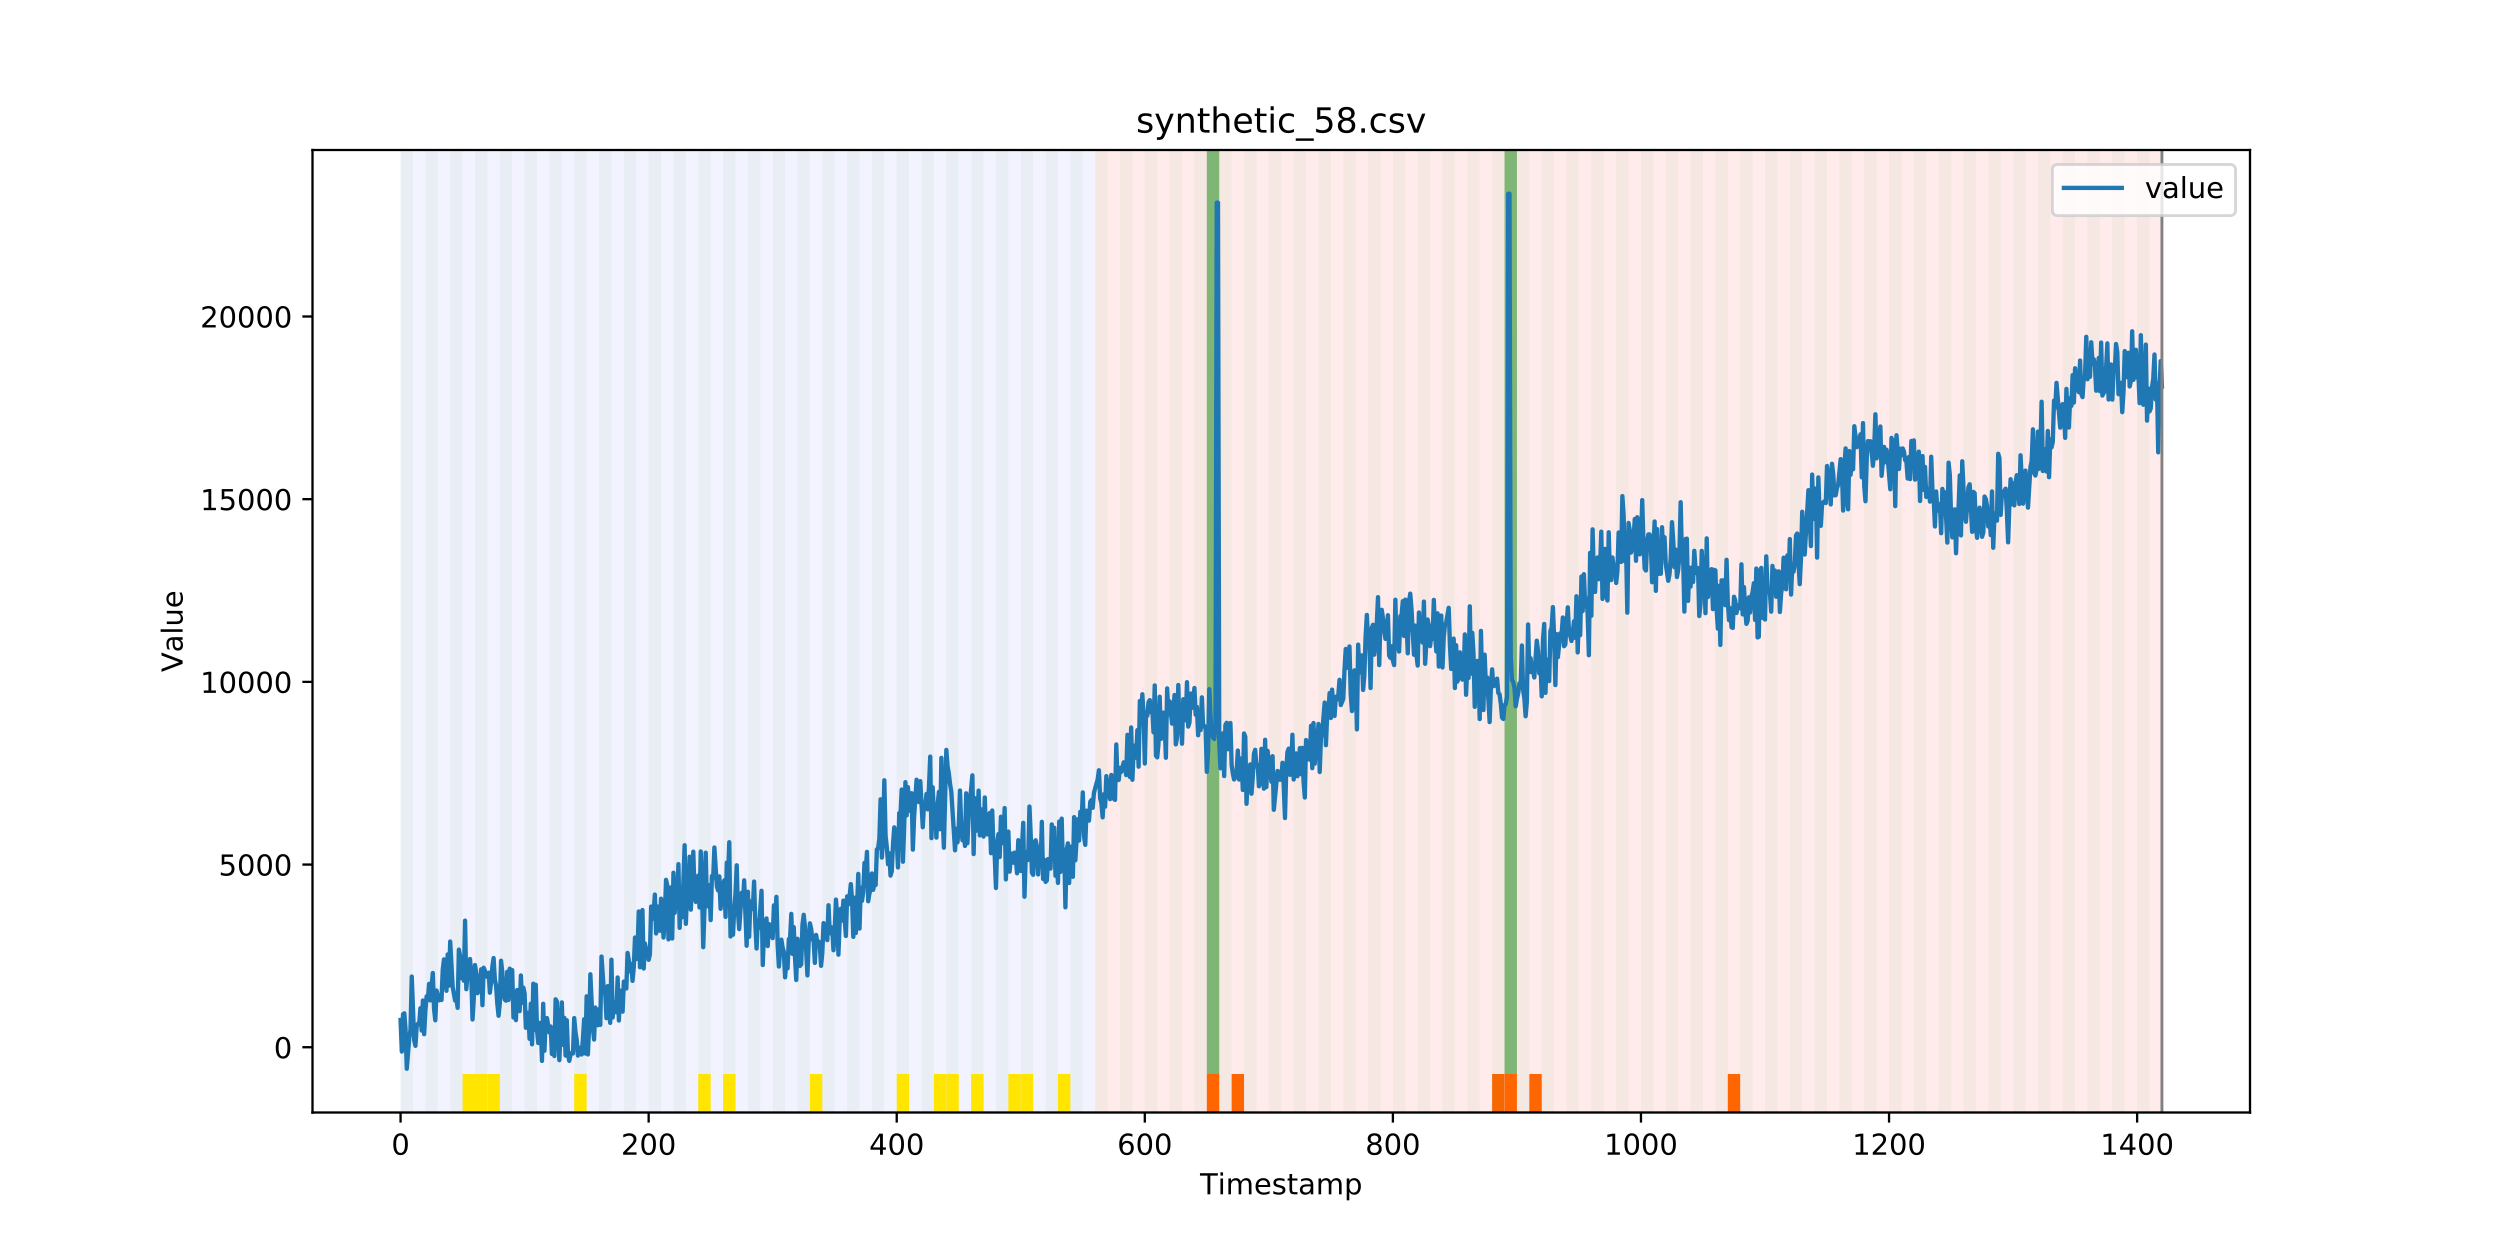 <?xml version="1.0" encoding="utf-8" standalone="no"?>
<!DOCTYPE svg PUBLIC "-//W3C//DTD SVG 1.1//EN"
  "http://www.w3.org/Graphics/SVG/1.1/DTD/svg11.dtd">
<!-- Created with matplotlib (https://matplotlib.org/) -->
<svg height="432pt" version="1.1" viewBox="0 0 864 432" width="864pt" xmlns="http://www.w3.org/2000/svg" xmlns:xlink="http://www.w3.org/1999/xlink">
 <defs>
  <style type="text/css">
*{stroke-linecap:butt;stroke-linejoin:round;}
  </style>
 </defs>
 <g id="figure_1">
  <g id="patch_1">
   <path d="M 0 432 
L 864 432 
L 864 0 
L 0 0 
z
" style="fill:#ffffff;"/>
  </g>
  <g id="axes_1">
   <g id="patch_2">
    <path d="M 108 384.48 
L 777.6 384.48 
L 777.6 51.84 
L 108 51.84 
z
" style="fill:#ffffff;"/>
   </g>
   <g id="patch_3">
    <path clip-path="url(#pa0fd93572b)" d="M 138.436 384.48 
L 138.436 51.84 
L 378.498 51.84 
L 378.498 384.48 
z
" style="fill:#0000ff;opacity:0.05;"/>
   </g>
   <g id="patch_4">
    <path clip-path="url(#pa0fd93572b)" d="M 378.498 384.48 
L 378.498 51.84 
L 747.164 51.84 
L 747.164 384.48 
z
" style="fill:#ff0000;opacity:0.08;"/>
   </g>
   <g id="patch_5">
    <path clip-path="url(#pa0fd93572b)" d="M 138.436 384.48 
L 138.436 51.84 
L 142.723 51.84 
L 142.723 384.48 
z
" style="fill:#008000;opacity:0.04;"/>
   </g>
   <g id="patch_6">
    <path clip-path="url(#pa0fd93572b)" d="M 147.01 384.48 
L 147.01 51.84 
L 151.297 51.84 
L 151.297 384.48 
z
" style="fill:#008000;opacity:0.04;"/>
   </g>
   <g id="patch_7">
    <path clip-path="url(#pa0fd93572b)" d="M 155.584 384.48 
L 155.584 51.84 
L 159.87 51.84 
L 159.87 384.48 
z
" style="fill:#008000;opacity:0.04;"/>
   </g>
   <g id="patch_8">
    <path clip-path="url(#pa0fd93572b)" d="M 159.87 384.48 
L 159.87 371.174 
L 164.157 371.174 
L 164.157 384.48 
z
" style="fill:#ffe500;"/>
   </g>
   <g id="patch_9">
    <path clip-path="url(#pa0fd93572b)" d="M 164.157 384.48 
L 164.157 51.84 
L 168.444 51.84 
L 168.444 384.48 
z
" style="fill:#008000;opacity:0.04;"/>
   </g>
   <g id="patch_10">
    <path clip-path="url(#pa0fd93572b)" d="M 164.157 384.48 
L 164.157 371.174 
L 168.444 371.174 
L 168.444 384.48 
z
" style="fill:#ffe500;"/>
   </g>
   <g id="patch_11">
    <path clip-path="url(#pa0fd93572b)" d="M 168.444 384.48 
L 168.444 371.174 
L 172.731 371.174 
L 172.731 384.48 
z
" style="fill:#ffe500;"/>
   </g>
   <g id="patch_12">
    <path clip-path="url(#pa0fd93572b)" d="M 172.731 384.48 
L 172.731 51.84 
L 177.018 51.84 
L 177.018 384.48 
z
" style="fill:#008000;opacity:0.04;"/>
   </g>
   <g id="patch_13">
    <path clip-path="url(#pa0fd93572b)" d="M 417.079 384.48 
L 417.079 371.174 
L 421.366 371.174 
L 421.366 384.48 
z
" style="fill:#ff6600;"/>
   </g>
   <g id="patch_14">
    <path clip-path="url(#pa0fd93572b)" d="M 181.304 384.48 
L 181.304 51.84 
L 185.591 51.84 
L 185.591 384.48 
z
" style="fill:#008000;opacity:0.04;"/>
   </g>
   <g id="patch_15">
    <path clip-path="url(#pa0fd93572b)" d="M 425.653 384.48 
L 425.653 371.174 
L 429.94 371.174 
L 429.94 384.48 
z
" style="fill:#ff6600;"/>
   </g>
   <g id="patch_16">
    <path clip-path="url(#pa0fd93572b)" d="M 189.878 384.48 
L 189.878 51.84 
L 194.165 51.84 
L 194.165 384.48 
z
" style="fill:#008000;opacity:0.04;"/>
   </g>
   <g id="patch_17">
    <path clip-path="url(#pa0fd93572b)" d="M 198.452 384.48 
L 198.452 51.84 
L 202.739 51.84 
L 202.739 384.48 
z
" style="fill:#008000;opacity:0.04;"/>
   </g>
   <g id="patch_18">
    <path clip-path="url(#pa0fd93572b)" d="M 198.452 384.48 
L 198.452 371.174 
L 202.739 371.174 
L 202.739 384.48 
z
" style="fill:#ffe500;"/>
   </g>
   <g id="patch_19">
    <path clip-path="url(#pa0fd93572b)" d="M 207.025 384.48 
L 207.025 51.84 
L 211.312 51.84 
L 211.312 384.48 
z
" style="fill:#008000;opacity:0.04;"/>
   </g>
   <g id="patch_20">
    <path clip-path="url(#pa0fd93572b)" d="M 215.599 384.48 
L 215.599 51.84 
L 219.886 51.84 
L 219.886 384.48 
z
" style="fill:#008000;opacity:0.04;"/>
   </g>
   <g id="patch_21">
    <path clip-path="url(#pa0fd93572b)" d="M 224.173 384.48 
L 224.173 51.84 
L 228.459 51.84 
L 228.459 384.48 
z
" style="fill:#008000;opacity:0.04;"/>
   </g>
   <g id="patch_22">
    <path clip-path="url(#pa0fd93572b)" d="M 232.746 384.48 
L 232.746 51.84 
L 237.033 51.84 
L 237.033 384.48 
z
" style="fill:#008000;opacity:0.04;"/>
   </g>
   <g id="patch_23">
    <path clip-path="url(#pa0fd93572b)" d="M 241.32 384.48 
L 241.32 51.84 
L 245.607 51.84 
L 245.607 384.48 
z
" style="fill:#008000;opacity:0.04;"/>
   </g>
   <g id="patch_24">
    <path clip-path="url(#pa0fd93572b)" d="M 241.32 384.48 
L 241.32 371.174 
L 245.607 371.174 
L 245.607 384.48 
z
" style="fill:#ffe500;"/>
   </g>
   <g id="patch_25">
    <path clip-path="url(#pa0fd93572b)" d="M 249.893 384.48 
L 249.893 51.84 
L 254.18 51.84 
L 254.18 384.48 
z
" style="fill:#008000;opacity:0.04;"/>
   </g>
   <g id="patch_26">
    <path clip-path="url(#pa0fd93572b)" d="M 249.893 384.48 
L 249.893 371.174 
L 254.18 371.174 
L 254.18 384.48 
z
" style="fill:#ffe500;"/>
   </g>
   <g id="patch_27">
    <path clip-path="url(#pa0fd93572b)" d="M 258.467 384.48 
L 258.467 51.84 
L 262.754 51.84 
L 262.754 384.48 
z
" style="fill:#008000;opacity:0.04;"/>
   </g>
   <g id="patch_28">
    <path clip-path="url(#pa0fd93572b)" d="M 267.041 384.48 
L 267.041 51.84 
L 271.328 51.84 
L 271.328 384.48 
z
" style="fill:#008000;opacity:0.04;"/>
   </g>
   <g id="patch_29">
    <path clip-path="url(#pa0fd93572b)" d="M 275.614 384.48 
L 275.614 51.84 
L 279.901 51.84 
L 279.901 384.48 
z
" style="fill:#008000;opacity:0.04;"/>
   </g>
   <g id="patch_30">
    <path clip-path="url(#pa0fd93572b)" d="M 515.676 384.48 
L 515.676 371.174 
L 519.963 371.174 
L 519.963 384.48 
z
" style="fill:#ff6600;"/>
   </g>
   <g id="patch_31">
    <path clip-path="url(#pa0fd93572b)" d="M 279.901 384.48 
L 279.901 371.174 
L 284.188 371.174 
L 284.188 384.48 
z
" style="fill:#ffe500;"/>
   </g>
   <g id="patch_32">
    <path clip-path="url(#pa0fd93572b)" d="M 519.963 384.48 
L 519.963 371.174 
L 524.249 371.174 
L 524.249 384.48 
z
" style="fill:#ff6600;"/>
   </g>
   <g id="patch_33">
    <path clip-path="url(#pa0fd93572b)" d="M 284.188 384.48 
L 284.188 51.84 
L 288.475 51.84 
L 288.475 384.48 
z
" style="fill:#008000;opacity:0.04;"/>
   </g>
   <g id="patch_34">
    <path clip-path="url(#pa0fd93572b)" d="M 528.536 384.48 
L 528.536 371.174 
L 532.823 371.174 
L 532.823 384.48 
z
" style="fill:#ff6600;"/>
   </g>
   <g id="patch_35">
    <path clip-path="url(#pa0fd93572b)" d="M 292.762 384.48 
L 292.762 51.84 
L 297.048 51.84 
L 297.048 384.48 
z
" style="fill:#008000;opacity:0.04;"/>
   </g>
   <g id="patch_36">
    <path clip-path="url(#pa0fd93572b)" d="M 301.335 384.48 
L 301.335 51.84 
L 305.622 51.84 
L 305.622 384.48 
z
" style="fill:#008000;opacity:0.04;"/>
   </g>
   <g id="patch_37">
    <path clip-path="url(#pa0fd93572b)" d="M 309.909 384.48 
L 309.909 51.84 
L 314.196 51.84 
L 314.196 384.48 
z
" style="fill:#008000;opacity:0.04;"/>
   </g>
   <g id="patch_38">
    <path clip-path="url(#pa0fd93572b)" d="M 309.909 384.48 
L 309.909 371.174 
L 314.196 371.174 
L 314.196 384.48 
z
" style="fill:#ffe500;"/>
   </g>
   <g id="patch_39">
    <path clip-path="url(#pa0fd93572b)" d="M 318.482 384.48 
L 318.482 51.84 
L 322.769 51.84 
L 322.769 384.48 
z
" style="fill:#008000;opacity:0.04;"/>
   </g>
   <g id="patch_40">
    <path clip-path="url(#pa0fd93572b)" d="M 322.769 384.48 
L 322.769 371.174 
L 327.056 371.174 
L 327.056 384.48 
z
" style="fill:#ffe500;"/>
   </g>
   <g id="patch_41">
    <path clip-path="url(#pa0fd93572b)" d="M 327.056 384.48 
L 327.056 51.84 
L 331.343 51.84 
L 331.343 384.48 
z
" style="fill:#008000;opacity:0.04;"/>
   </g>
   <g id="patch_42">
    <path clip-path="url(#pa0fd93572b)" d="M 327.056 384.48 
L 327.056 371.174 
L 331.343 371.174 
L 331.343 384.48 
z
" style="fill:#ffe500;"/>
   </g>
   <g id="patch_43">
    <path clip-path="url(#pa0fd93572b)" d="M 335.63 384.48 
L 335.63 51.84 
L 339.917 51.84 
L 339.917 384.48 
z
" style="fill:#008000;opacity:0.04;"/>
   </g>
   <g id="patch_44">
    <path clip-path="url(#pa0fd93572b)" d="M 335.63 384.48 
L 335.63 371.174 
L 339.917 371.174 
L 339.917 384.48 
z
" style="fill:#ffe500;"/>
   </g>
   <g id="patch_45">
    <path clip-path="url(#pa0fd93572b)" d="M 344.203 384.48 
L 344.203 51.84 
L 348.49 51.84 
L 348.49 384.48 
z
" style="fill:#008000;opacity:0.04;"/>
   </g>
   <g id="patch_46">
    <path clip-path="url(#pa0fd93572b)" d="M 348.49 384.48 
L 348.49 371.174 
L 352.777 371.174 
L 352.777 384.48 
z
" style="fill:#ffe500;"/>
   </g>
   <g id="patch_47">
    <path clip-path="url(#pa0fd93572b)" d="M 352.777 384.48 
L 352.777 51.84 
L 357.064 51.84 
L 357.064 384.48 
z
" style="fill:#008000;opacity:0.04;"/>
   </g>
   <g id="patch_48">
    <path clip-path="url(#pa0fd93572b)" d="M 352.777 384.48 
L 352.777 371.174 
L 357.064 371.174 
L 357.064 384.48 
z
" style="fill:#ffe500;"/>
   </g>
   <g id="patch_49">
    <path clip-path="url(#pa0fd93572b)" d="M 597.125 384.48 
L 597.125 371.174 
L 601.412 371.174 
L 601.412 384.48 
z
" style="fill:#ff6600;"/>
   </g>
   <g id="patch_50">
    <path clip-path="url(#pa0fd93572b)" d="M 361.351 384.48 
L 361.351 51.84 
L 365.637 51.84 
L 365.637 384.48 
z
" style="fill:#008000;opacity:0.04;"/>
   </g>
   <g id="patch_51">
    <path clip-path="url(#pa0fd93572b)" d="M 365.637 384.48 
L 365.637 371.174 
L 369.924 371.174 
L 369.924 384.48 
z
" style="fill:#ffe500;"/>
   </g>
   <g id="patch_52">
    <path clip-path="url(#pa0fd93572b)" d="M 369.924 384.48 
L 369.924 51.84 
L 374.211 51.84 
L 374.211 384.48 
z
" style="fill:#008000;opacity:0.04;"/>
   </g>
   <g id="patch_53">
    <path clip-path="url(#pa0fd93572b)" d="M 378.498 384.48 
L 378.498 51.84 
L 382.785 51.84 
L 382.785 384.48 
z
" style="fill:#008000;opacity:0.04;"/>
   </g>
   <g id="patch_54">
    <path clip-path="url(#pa0fd93572b)" d="M 387.071 384.48 
L 387.071 51.84 
L 391.358 51.84 
L 391.358 384.48 
z
" style="fill:#008000;opacity:0.04;"/>
   </g>
   <g id="patch_55">
    <path clip-path="url(#pa0fd93572b)" d="M 395.645 384.48 
L 395.645 51.84 
L 399.932 51.84 
L 399.932 384.48 
z
" style="fill:#008000;opacity:0.04;"/>
   </g>
   <g id="patch_56">
    <path clip-path="url(#pa0fd93572b)" d="M 404.219 384.48 
L 404.219 51.84 
L 408.506 51.84 
L 408.506 384.48 
z
" style="fill:#008000;opacity:0.04;"/>
   </g>
   <g id="patch_57">
    <path clip-path="url(#pa0fd93572b)" d="M 412.792 384.48 
L 412.792 51.84 
L 417.079 51.84 
L 417.079 384.48 
z
" style="fill:#008000;opacity:0.04;"/>
   </g>
   <g id="patch_58">
    <path clip-path="url(#pa0fd93572b)" d="M 417.079 371.174 
L 417.079 51.84 
L 421.366 51.84 
L 421.366 371.174 
z
" style="fill:#008000;opacity:0.5;"/>
   </g>
   <g id="patch_59">
    <path clip-path="url(#pa0fd93572b)" d="M 421.366 384.48 
L 421.366 51.84 
L 425.653 51.84 
L 425.653 384.48 
z
" style="fill:#008000;opacity:0.04;"/>
   </g>
   <g id="patch_60">
    <path clip-path="url(#pa0fd93572b)" d="M 429.94 384.48 
L 429.94 51.84 
L 434.226 51.84 
L 434.226 384.48 
z
" style="fill:#008000;opacity:0.04;"/>
   </g>
   <g id="patch_61">
    <path clip-path="url(#pa0fd93572b)" d="M 438.513 384.48 
L 438.513 51.84 
L 442.8 51.84 
L 442.8 384.48 
z
" style="fill:#008000;opacity:0.04;"/>
   </g>
   <g id="patch_62">
    <path clip-path="url(#pa0fd93572b)" d="M 447.087 384.48 
L 447.087 51.84 
L 451.374 51.84 
L 451.374 384.48 
z
" style="fill:#008000;opacity:0.04;"/>
   </g>
   <g id="patch_63">
    <path clip-path="url(#pa0fd93572b)" d="M 455.66 384.48 
L 455.66 51.84 
L 459.947 51.84 
L 459.947 384.48 
z
" style="fill:#008000;opacity:0.04;"/>
   </g>
   <g id="patch_64">
    <path clip-path="url(#pa0fd93572b)" d="M 464.234 384.48 
L 464.234 51.84 
L 468.521 51.84 
L 468.521 384.48 
z
" style="fill:#008000;opacity:0.04;"/>
   </g>
   <g id="patch_65">
    <path clip-path="url(#pa0fd93572b)" d="M 472.808 384.48 
L 472.808 51.84 
L 477.094 51.84 
L 477.094 384.48 
z
" style="fill:#008000;opacity:0.04;"/>
   </g>
   <g id="patch_66">
    <path clip-path="url(#pa0fd93572b)" d="M 481.381 384.48 
L 481.381 51.84 
L 485.668 51.84 
L 485.668 384.48 
z
" style="fill:#008000;opacity:0.04;"/>
   </g>
   <g id="patch_67">
    <path clip-path="url(#pa0fd93572b)" d="M 489.955 384.48 
L 489.955 51.84 
L 494.242 51.84 
L 494.242 384.48 
z
" style="fill:#008000;opacity:0.04;"/>
   </g>
   <g id="patch_68">
    <path clip-path="url(#pa0fd93572b)" d="M 498.529 384.48 
L 498.529 51.84 
L 502.815 51.84 
L 502.815 384.48 
z
" style="fill:#008000;opacity:0.04;"/>
   </g>
   <g id="patch_69">
    <path clip-path="url(#pa0fd93572b)" d="M 507.102 384.48 
L 507.102 51.84 
L 511.389 51.84 
L 511.389 384.48 
z
" style="fill:#008000;opacity:0.04;"/>
   </g>
   <g id="patch_70">
    <path clip-path="url(#pa0fd93572b)" d="M 515.676 384.48 
L 515.676 51.84 
L 519.963 51.84 
L 519.963 384.48 
z
" style="fill:#008000;opacity:0.04;"/>
   </g>
   <g id="patch_71">
    <path clip-path="url(#pa0fd93572b)" d="M 519.963 371.174 
L 519.963 51.84 
L 524.249 51.84 
L 524.249 371.174 
z
" style="fill:#008000;opacity:0.5;"/>
   </g>
   <g id="patch_72">
    <path clip-path="url(#pa0fd93572b)" d="M 524.249 384.48 
L 524.249 51.84 
L 528.536 51.84 
L 528.536 384.48 
z
" style="fill:#008000;opacity:0.04;"/>
   </g>
   <g id="patch_73">
    <path clip-path="url(#pa0fd93572b)" d="M 532.823 384.48 
L 532.823 51.84 
L 537.11 51.84 
L 537.11 384.48 
z
" style="fill:#008000;opacity:0.04;"/>
   </g>
   <g id="patch_74">
    <path clip-path="url(#pa0fd93572b)" d="M 541.397 384.48 
L 541.397 51.84 
L 545.683 51.84 
L 545.683 384.48 
z
" style="fill:#008000;opacity:0.04;"/>
   </g>
   <g id="patch_75">
    <path clip-path="url(#pa0fd93572b)" d="M 549.97 384.48 
L 549.97 51.84 
L 554.257 51.84 
L 554.257 384.48 
z
" style="fill:#008000;opacity:0.04;"/>
   </g>
   <g id="patch_76">
    <path clip-path="url(#pa0fd93572b)" d="M 558.544 384.48 
L 558.544 51.84 
L 562.831 51.84 
L 562.831 384.48 
z
" style="fill:#008000;opacity:0.04;"/>
   </g>
   <g id="patch_77">
    <path clip-path="url(#pa0fd93572b)" d="M 567.118 384.48 
L 567.118 51.84 
L 571.404 51.84 
L 571.404 384.48 
z
" style="fill:#008000;opacity:0.04;"/>
   </g>
   <g id="patch_78">
    <path clip-path="url(#pa0fd93572b)" d="M 575.691 384.48 
L 575.691 51.84 
L 579.978 51.84 
L 579.978 384.48 
z
" style="fill:#008000;opacity:0.04;"/>
   </g>
   <g id="patch_79">
    <path clip-path="url(#pa0fd93572b)" d="M 584.265 384.48 
L 584.265 51.84 
L 588.552 51.84 
L 588.552 384.48 
z
" style="fill:#008000;opacity:0.04;"/>
   </g>
   <g id="patch_80">
    <path clip-path="url(#pa0fd93572b)" d="M 592.838 384.48 
L 592.838 51.84 
L 597.125 51.84 
L 597.125 384.48 
z
" style="fill:#008000;opacity:0.04;"/>
   </g>
   <g id="patch_81">
    <path clip-path="url(#pa0fd93572b)" d="M 601.412 384.48 
L 601.412 51.84 
L 605.699 51.84 
L 605.699 384.48 
z
" style="fill:#008000;opacity:0.04;"/>
   </g>
   <g id="patch_82">
    <path clip-path="url(#pa0fd93572b)" d="M 609.986 384.48 
L 609.986 51.84 
L 614.272 51.84 
L 614.272 384.48 
z
" style="fill:#008000;opacity:0.04;"/>
   </g>
   <g id="patch_83">
    <path clip-path="url(#pa0fd93572b)" d="M 618.559 384.48 
L 618.559 51.84 
L 622.846 51.84 
L 622.846 384.48 
z
" style="fill:#008000;opacity:0.04;"/>
   </g>
   <g id="patch_84">
    <path clip-path="url(#pa0fd93572b)" d="M 627.133 384.48 
L 627.133 51.84 
L 631.42 51.84 
L 631.42 384.48 
z
" style="fill:#008000;opacity:0.04;"/>
   </g>
   <g id="patch_85">
    <path clip-path="url(#pa0fd93572b)" d="M 635.707 384.48 
L 635.707 51.84 
L 639.993 51.84 
L 639.993 384.48 
z
" style="fill:#008000;opacity:0.04;"/>
   </g>
   <g id="patch_86">
    <path clip-path="url(#pa0fd93572b)" d="M 644.28 384.48 
L 644.28 51.84 
L 648.567 51.84 
L 648.567 384.48 
z
" style="fill:#008000;opacity:0.04;"/>
   </g>
   <g id="patch_87">
    <path clip-path="url(#pa0fd93572b)" d="M 652.854 384.48 
L 652.854 51.84 
L 657.141 51.84 
L 657.141 384.48 
z
" style="fill:#008000;opacity:0.04;"/>
   </g>
   <g id="patch_88">
    <path clip-path="url(#pa0fd93572b)" d="M 661.427 384.48 
L 661.427 51.84 
L 665.714 51.84 
L 665.714 384.48 
z
" style="fill:#008000;opacity:0.04;"/>
   </g>
   <g id="patch_89">
    <path clip-path="url(#pa0fd93572b)" d="M 670.001 384.48 
L 670.001 51.84 
L 674.288 51.84 
L 674.288 384.48 
z
" style="fill:#008000;opacity:0.04;"/>
   </g>
   <g id="patch_90">
    <path clip-path="url(#pa0fd93572b)" d="M 678.575 384.48 
L 678.575 51.84 
L 682.861 51.84 
L 682.861 384.48 
z
" style="fill:#008000;opacity:0.04;"/>
   </g>
   <g id="patch_91">
    <path clip-path="url(#pa0fd93572b)" d="M 687.148 384.48 
L 687.148 51.84 
L 691.435 51.84 
L 691.435 384.48 
z
" style="fill:#008000;opacity:0.04;"/>
   </g>
   <g id="patch_92">
    <path clip-path="url(#pa0fd93572b)" d="M 695.722 384.48 
L 695.722 51.84 
L 700.009 51.84 
L 700.009 384.48 
z
" style="fill:#008000;opacity:0.04;"/>
   </g>
   <g id="patch_93">
    <path clip-path="url(#pa0fd93572b)" d="M 704.296 384.48 
L 704.296 51.84 
L 708.582 51.84 
L 708.582 384.48 
z
" style="fill:#008000;opacity:0.04;"/>
   </g>
   <g id="patch_94">
    <path clip-path="url(#pa0fd93572b)" d="M 712.869 384.48 
L 712.869 51.84 
L 717.156 51.84 
L 717.156 384.48 
z
" style="fill:#008000;opacity:0.04;"/>
   </g>
   <g id="patch_95">
    <path clip-path="url(#pa0fd93572b)" d="M 721.443 384.48 
L 721.443 51.84 
L 725.73 51.84 
L 725.73 384.48 
z
" style="fill:#008000;opacity:0.04;"/>
   </g>
   <g id="patch_96">
    <path clip-path="url(#pa0fd93572b)" d="M 730.016 384.48 
L 730.016 51.84 
L 734.303 51.84 
L 734.303 384.48 
z
" style="fill:#008000;opacity:0.04;"/>
   </g>
   <g id="patch_97">
    <path clip-path="url(#pa0fd93572b)" d="M 738.59 384.48 
L 738.59 51.84 
L 742.877 51.84 
L 742.877 384.48 
z
" style="fill:#008000;opacity:0.04;"/>
   </g>
   <g id="matplotlib.axis_1">
    <g id="xtick_1">
     <g id="line2d_1">
      <defs>
       <path d="M 0 0 
L 0 3.5 
" id="m376254c187" style="stroke:#000000;stroke-width:0.8;"/>
      </defs>
      <g>
       <use style="stroke:#000000;stroke-width:0.8;" x="138.436" xlink:href="#m376254c187" y="384.48"/>
      </g>
     </g>
     <g id="text_1">
      <!-- 0 -->
      <defs>
       <path d="M 31.781 66.406 
Q 24.172 66.406 20.328 58.906 
Q 16.5 51.422 16.5 36.375 
Q 16.5 21.391 20.328 13.891 
Q 24.172 6.391 31.781 6.391 
Q 39.453 6.391 43.281 13.891 
Q 47.125 21.391 47.125 36.375 
Q 47.125 51.422 43.281 58.906 
Q 39.453 66.406 31.781 66.406 
z
M 31.781 74.219 
Q 44.047 74.219 50.516 64.516 
Q 56.984 54.828 56.984 36.375 
Q 56.984 17.969 50.516 8.266 
Q 44.047 -1.422 31.781 -1.422 
Q 19.531 -1.422 13.062 8.266 
Q 6.594 17.969 6.594 36.375 
Q 6.594 54.828 13.062 64.516 
Q 19.531 74.219 31.781 74.219 
z
" id="DejaVuSans-48"/>
      </defs>
      <g transform="translate(135.255 399.078)scale(0.1 -0.1)">
       <use xlink:href="#DejaVuSans-48"/>
      </g>
     </g>
    </g>
    <g id="xtick_2">
     <g id="line2d_2">
      <g>
       <use style="stroke:#000000;stroke-width:0.8;" x="224.173" xlink:href="#m376254c187" y="384.48"/>
      </g>
     </g>
     <g id="text_2">
      <!-- 200 -->
      <defs>
       <path d="M 19.188 8.297 
L 53.609 8.297 
L 53.609 0 
L 7.328 0 
L 7.328 8.297 
Q 12.938 14.109 22.625 23.891 
Q 32.328 33.688 34.812 36.531 
Q 39.547 41.844 41.422 45.531 
Q 43.312 49.219 43.312 52.781 
Q 43.312 58.594 39.234 62.25 
Q 35.156 65.922 28.609 65.922 
Q 23.969 65.922 18.812 64.312 
Q 13.672 62.703 7.812 59.422 
L 7.812 69.391 
Q 13.766 71.781 18.938 73 
Q 24.125 74.219 28.422 74.219 
Q 39.75 74.219 46.484 68.547 
Q 53.219 62.891 53.219 53.422 
Q 53.219 48.922 51.531 44.891 
Q 49.859 40.875 45.406 35.406 
Q 44.188 33.984 37.641 27.219 
Q 31.109 20.453 19.188 8.297 
z
" id="DejaVuSans-50"/>
      </defs>
      <g transform="translate(214.629 399.078)scale(0.1 -0.1)">
       <use xlink:href="#DejaVuSans-50"/>
       <use x="63.623" xlink:href="#DejaVuSans-48"/>
       <use x="127.246" xlink:href="#DejaVuSans-48"/>
      </g>
     </g>
    </g>
    <g id="xtick_3">
     <g id="line2d_3">
      <g>
       <use style="stroke:#000000;stroke-width:0.8;" x="309.909" xlink:href="#m376254c187" y="384.48"/>
      </g>
     </g>
     <g id="text_3">
      <!-- 400 -->
      <defs>
       <path d="M 37.797 64.312 
L 12.891 25.391 
L 37.797 25.391 
z
M 35.203 72.906 
L 47.609 72.906 
L 47.609 25.391 
L 58.016 25.391 
L 58.016 17.188 
L 47.609 17.188 
L 47.609 0 
L 37.797 0 
L 37.797 17.188 
L 4.891 17.188 
L 4.891 26.703 
z
" id="DejaVuSans-52"/>
      </defs>
      <g transform="translate(300.365 399.078)scale(0.1 -0.1)">
       <use xlink:href="#DejaVuSans-52"/>
       <use x="63.623" xlink:href="#DejaVuSans-48"/>
       <use x="127.246" xlink:href="#DejaVuSans-48"/>
      </g>
     </g>
    </g>
    <g id="xtick_4">
     <g id="line2d_4">
      <g>
       <use style="stroke:#000000;stroke-width:0.8;" x="395.645" xlink:href="#m376254c187" y="384.48"/>
      </g>
     </g>
     <g id="text_4">
      <!-- 600 -->
      <defs>
       <path d="M 33.016 40.375 
Q 26.375 40.375 22.484 35.828 
Q 18.609 31.297 18.609 23.391 
Q 18.609 15.531 22.484 10.953 
Q 26.375 6.391 33.016 6.391 
Q 39.656 6.391 43.531 10.953 
Q 47.406 15.531 47.406 23.391 
Q 47.406 31.297 43.531 35.828 
Q 39.656 40.375 33.016 40.375 
z
M 52.594 71.297 
L 52.594 62.312 
Q 48.875 64.062 45.094 64.984 
Q 41.312 65.922 37.594 65.922 
Q 27.828 65.922 22.672 59.328 
Q 17.531 52.734 16.797 39.406 
Q 19.672 43.656 24.016 45.922 
Q 28.375 48.188 33.594 48.188 
Q 44.578 48.188 50.953 41.516 
Q 57.328 34.859 57.328 23.391 
Q 57.328 12.156 50.688 5.359 
Q 44.047 -1.422 33.016 -1.422 
Q 20.359 -1.422 13.672 8.266 
Q 6.984 17.969 6.984 36.375 
Q 6.984 53.656 15.188 63.938 
Q 23.391 74.219 37.203 74.219 
Q 40.922 74.219 44.703 73.484 
Q 48.484 72.75 52.594 71.297 
z
" id="DejaVuSans-54"/>
      </defs>
      <g transform="translate(386.101 399.078)scale(0.1 -0.1)">
       <use xlink:href="#DejaVuSans-54"/>
       <use x="63.623" xlink:href="#DejaVuSans-48"/>
       <use x="127.246" xlink:href="#DejaVuSans-48"/>
      </g>
     </g>
    </g>
    <g id="xtick_5">
     <g id="line2d_5">
      <g>
       <use style="stroke:#000000;stroke-width:0.8;" x="481.381" xlink:href="#m376254c187" y="384.48"/>
      </g>
     </g>
     <g id="text_5">
      <!-- 800 -->
      <defs>
       <path d="M 31.781 34.625 
Q 24.75 34.625 20.719 30.859 
Q 16.703 27.094 16.703 20.516 
Q 16.703 13.922 20.719 10.156 
Q 24.75 6.391 31.781 6.391 
Q 38.812 6.391 42.859 10.172 
Q 46.922 13.969 46.922 20.516 
Q 46.922 27.094 42.891 30.859 
Q 38.875 34.625 31.781 34.625 
z
M 21.922 38.812 
Q 15.578 40.375 12.031 44.719 
Q 8.5 49.078 8.5 55.328 
Q 8.5 64.062 14.719 69.141 
Q 20.953 74.219 31.781 74.219 
Q 42.672 74.219 48.875 69.141 
Q 55.078 64.062 55.078 55.328 
Q 55.078 49.078 51.531 44.719 
Q 48 40.375 41.703 38.812 
Q 48.828 37.156 52.797 32.312 
Q 56.781 27.484 56.781 20.516 
Q 56.781 9.906 50.312 4.234 
Q 43.844 -1.422 31.781 -1.422 
Q 19.734 -1.422 13.25 4.234 
Q 6.781 9.906 6.781 20.516 
Q 6.781 27.484 10.781 32.312 
Q 14.797 37.156 21.922 38.812 
z
M 18.312 54.391 
Q 18.312 48.734 21.844 45.562 
Q 25.391 42.391 31.781 42.391 
Q 38.141 42.391 41.719 45.562 
Q 45.312 48.734 45.312 54.391 
Q 45.312 60.062 41.719 63.234 
Q 38.141 66.406 31.781 66.406 
Q 25.391 66.406 21.844 63.234 
Q 18.312 60.062 18.312 54.391 
z
" id="DejaVuSans-56"/>
      </defs>
      <g transform="translate(471.838 399.078)scale(0.1 -0.1)">
       <use xlink:href="#DejaVuSans-56"/>
       <use x="63.623" xlink:href="#DejaVuSans-48"/>
       <use x="127.246" xlink:href="#DejaVuSans-48"/>
      </g>
     </g>
    </g>
    <g id="xtick_6">
     <g id="line2d_6">
      <g>
       <use style="stroke:#000000;stroke-width:0.8;" x="567.118" xlink:href="#m376254c187" y="384.48"/>
      </g>
     </g>
     <g id="text_6">
      <!-- 1000 -->
      <defs>
       <path d="M 12.406 8.297 
L 28.516 8.297 
L 28.516 63.922 
L 10.984 60.406 
L 10.984 69.391 
L 28.422 72.906 
L 38.281 72.906 
L 38.281 8.297 
L 54.391 8.297 
L 54.391 0 
L 12.406 0 
z
" id="DejaVuSans-49"/>
      </defs>
      <g transform="translate(554.393 399.078)scale(0.1 -0.1)">
       <use xlink:href="#DejaVuSans-49"/>
       <use x="63.623" xlink:href="#DejaVuSans-48"/>
       <use x="127.246" xlink:href="#DejaVuSans-48"/>
       <use x="190.869" xlink:href="#DejaVuSans-48"/>
      </g>
     </g>
    </g>
    <g id="xtick_7">
     <g id="line2d_7">
      <g>
       <use style="stroke:#000000;stroke-width:0.8;" x="652.854" xlink:href="#m376254c187" y="384.48"/>
      </g>
     </g>
     <g id="text_7">
      <!-- 1200 -->
      <g transform="translate(640.129 399.078)scale(0.1 -0.1)">
       <use xlink:href="#DejaVuSans-49"/>
       <use x="63.623" xlink:href="#DejaVuSans-50"/>
       <use x="127.246" xlink:href="#DejaVuSans-48"/>
       <use x="190.869" xlink:href="#DejaVuSans-48"/>
      </g>
     </g>
    </g>
    <g id="xtick_8">
     <g id="line2d_8">
      <g>
       <use style="stroke:#000000;stroke-width:0.8;" x="738.59" xlink:href="#m376254c187" y="384.48"/>
      </g>
     </g>
     <g id="text_8">
      <!-- 1400 -->
      <g transform="translate(725.865 399.078)scale(0.1 -0.1)">
       <use xlink:href="#DejaVuSans-49"/>
       <use x="63.623" xlink:href="#DejaVuSans-52"/>
       <use x="127.246" xlink:href="#DejaVuSans-48"/>
       <use x="190.869" xlink:href="#DejaVuSans-48"/>
      </g>
     </g>
    </g>
    <g id="text_9">
     <!-- Timestamp -->
     <defs>
      <path d="M -0.297 72.906 
L 61.375 72.906 
L 61.375 64.594 
L 35.5 64.594 
L 35.5 0 
L 25.594 0 
L 25.594 64.594 
L -0.297 64.594 
z
" id="DejaVuSans-84"/>
      <path d="M 9.422 54.688 
L 18.406 54.688 
L 18.406 0 
L 9.422 0 
z
M 9.422 75.984 
L 18.406 75.984 
L 18.406 64.594 
L 9.422 64.594 
z
" id="DejaVuSans-105"/>
      <path d="M 52 44.188 
Q 55.375 50.25 60.062 53.125 
Q 64.75 56 71.094 56 
Q 79.641 56 84.281 50.016 
Q 88.922 44.047 88.922 33.016 
L 88.922 0 
L 79.891 0 
L 79.891 32.719 
Q 79.891 40.578 77.094 44.375 
Q 74.312 48.188 68.609 48.188 
Q 61.625 48.188 57.562 43.547 
Q 53.516 38.922 53.516 30.906 
L 53.516 0 
L 44.484 0 
L 44.484 32.719 
Q 44.484 40.625 41.703 44.406 
Q 38.922 48.188 33.109 48.188 
Q 26.219 48.188 22.156 43.531 
Q 18.109 38.875 18.109 30.906 
L 18.109 0 
L 9.078 0 
L 9.078 54.688 
L 18.109 54.688 
L 18.109 46.188 
Q 21.188 51.219 25.484 53.609 
Q 29.781 56 35.688 56 
Q 41.656 56 45.828 52.969 
Q 50 49.953 52 44.188 
z
" id="DejaVuSans-109"/>
      <path d="M 56.203 29.594 
L 56.203 25.203 
L 14.891 25.203 
Q 15.484 15.922 20.484 11.062 
Q 25.484 6.203 34.422 6.203 
Q 39.594 6.203 44.453 7.469 
Q 49.312 8.734 54.109 11.281 
L 54.109 2.781 
Q 49.266 0.734 44.188 -0.344 
Q 39.109 -1.422 33.891 -1.422 
Q 20.797 -1.422 13.156 6.188 
Q 5.516 13.812 5.516 26.812 
Q 5.516 40.234 12.766 48.109 
Q 20.016 56 32.328 56 
Q 43.359 56 49.781 48.891 
Q 56.203 41.797 56.203 29.594 
z
M 47.219 32.234 
Q 47.125 39.594 43.094 43.984 
Q 39.062 48.391 32.422 48.391 
Q 24.906 48.391 20.391 44.141 
Q 15.875 39.891 15.188 32.172 
z
" id="DejaVuSans-101"/>
      <path d="M 44.281 53.078 
L 44.281 44.578 
Q 40.484 46.531 36.375 47.5 
Q 32.281 48.484 27.875 48.484 
Q 21.188 48.484 17.844 46.438 
Q 14.5 44.391 14.5 40.281 
Q 14.5 37.156 16.891 35.375 
Q 19.281 33.594 26.516 31.984 
L 29.594 31.297 
Q 39.156 29.25 43.188 25.516 
Q 47.219 21.781 47.219 15.094 
Q 47.219 7.469 41.188 3.016 
Q 35.156 -1.422 24.609 -1.422 
Q 20.219 -1.422 15.453 -0.562 
Q 10.688 0.297 5.422 2 
L 5.422 11.281 
Q 10.406 8.688 15.234 7.391 
Q 20.062 6.109 24.812 6.109 
Q 31.156 6.109 34.562 8.281 
Q 37.984 10.453 37.984 14.406 
Q 37.984 18.062 35.516 20.016 
Q 33.062 21.969 24.703 23.781 
L 21.578 24.516 
Q 13.234 26.266 9.516 29.906 
Q 5.812 33.547 5.812 39.891 
Q 5.812 47.609 11.281 51.797 
Q 16.75 56 26.812 56 
Q 31.781 56 36.172 55.266 
Q 40.578 54.547 44.281 53.078 
z
" id="DejaVuSans-115"/>
      <path d="M 18.312 70.219 
L 18.312 54.688 
L 36.812 54.688 
L 36.812 47.703 
L 18.312 47.703 
L 18.312 18.016 
Q 18.312 11.328 20.141 9.422 
Q 21.969 7.516 27.594 7.516 
L 36.812 7.516 
L 36.812 0 
L 27.594 0 
Q 17.188 0 13.234 3.875 
Q 9.281 7.766 9.281 18.016 
L 9.281 47.703 
L 2.688 47.703 
L 2.688 54.688 
L 9.281 54.688 
L 9.281 70.219 
z
" id="DejaVuSans-116"/>
      <path d="M 34.281 27.484 
Q 23.391 27.484 19.188 25 
Q 14.984 22.516 14.984 16.5 
Q 14.984 11.719 18.141 8.906 
Q 21.297 6.109 26.703 6.109 
Q 34.188 6.109 38.703 11.406 
Q 43.219 16.703 43.219 25.484 
L 43.219 27.484 
z
M 52.203 31.203 
L 52.203 0 
L 43.219 0 
L 43.219 8.297 
Q 40.141 3.328 35.547 0.953 
Q 30.953 -1.422 24.312 -1.422 
Q 15.922 -1.422 10.953 3.297 
Q 6 8.016 6 15.922 
Q 6 25.141 12.172 29.828 
Q 18.359 34.516 30.609 34.516 
L 43.219 34.516 
L 43.219 35.406 
Q 43.219 41.609 39.141 45 
Q 35.062 48.391 27.688 48.391 
Q 23 48.391 18.547 47.266 
Q 14.109 46.141 10.016 43.891 
L 10.016 52.203 
Q 14.938 54.109 19.578 55.047 
Q 24.219 56 28.609 56 
Q 40.484 56 46.344 49.844 
Q 52.203 43.703 52.203 31.203 
z
" id="DejaVuSans-97"/>
      <path d="M 18.109 8.203 
L 18.109 -20.797 
L 9.078 -20.797 
L 9.078 54.688 
L 18.109 54.688 
L 18.109 46.391 
Q 20.953 51.266 25.266 53.625 
Q 29.594 56 35.594 56 
Q 45.562 56 51.781 48.094 
Q 58.016 40.188 58.016 27.297 
Q 58.016 14.406 51.781 6.484 
Q 45.562 -1.422 35.594 -1.422 
Q 29.594 -1.422 25.266 0.953 
Q 20.953 3.328 18.109 8.203 
z
M 48.688 27.297 
Q 48.688 37.203 44.609 42.844 
Q 40.531 48.484 33.406 48.484 
Q 26.266 48.484 22.188 42.844 
Q 18.109 37.203 18.109 27.297 
Q 18.109 17.391 22.188 11.75 
Q 26.266 6.109 33.406 6.109 
Q 40.531 6.109 44.609 11.75 
Q 48.688 17.391 48.688 27.297 
z
" id="DejaVuSans-112"/>
     </defs>
     <g transform="translate(414.739 412.757)scale(0.1 -0.1)">
      <use xlink:href="#DejaVuSans-84"/>
      <use x="61.037" xlink:href="#DejaVuSans-105"/>
      <use x="88.82" xlink:href="#DejaVuSans-109"/>
      <use x="186.232" xlink:href="#DejaVuSans-101"/>
      <use x="247.756" xlink:href="#DejaVuSans-115"/>
      <use x="299.855" xlink:href="#DejaVuSans-116"/>
      <use x="339.064" xlink:href="#DejaVuSans-97"/>
      <use x="400.344" xlink:href="#DejaVuSans-109"/>
      <use x="497.756" xlink:href="#DejaVuSans-112"/>
     </g>
    </g>
   </g>
   <g id="matplotlib.axis_2">
    <g id="ytick_1">
     <g id="line2d_9">
      <defs>
       <path d="M 0 0 
L -3.5 0 
" id="mb406f705e4" style="stroke:#000000;stroke-width:0.8;"/>
      </defs>
      <g>
       <use style="stroke:#000000;stroke-width:0.8;" x="108" xlink:href="#mb406f705e4" y="361.93"/>
      </g>
     </g>
     <g id="text_10">
      <!-- 0 -->
      <g transform="translate(94.638 365.73)scale(0.1 -0.1)">
       <use xlink:href="#DejaVuSans-48"/>
      </g>
     </g>
    </g>
    <g id="ytick_2">
     <g id="line2d_10">
      <g>
       <use style="stroke:#000000;stroke-width:0.8;" x="108" xlink:href="#mb406f705e4" y="298.792"/>
      </g>
     </g>
     <g id="text_11">
      <!-- 5000 -->
      <defs>
       <path d="M 10.797 72.906 
L 49.516 72.906 
L 49.516 64.594 
L 19.828 64.594 
L 19.828 46.734 
Q 21.969 47.469 24.109 47.828 
Q 26.266 48.188 28.422 48.188 
Q 40.625 48.188 47.75 41.5 
Q 54.891 34.812 54.891 23.391 
Q 54.891 11.625 47.562 5.094 
Q 40.234 -1.422 26.906 -1.422 
Q 22.312 -1.422 17.547 -0.641 
Q 12.797 0.141 7.719 1.703 
L 7.719 11.625 
Q 12.109 9.234 16.797 8.062 
Q 21.484 6.891 26.703 6.891 
Q 35.156 6.891 40.078 11.328 
Q 45.016 15.766 45.016 23.391 
Q 45.016 31 40.078 35.438 
Q 35.156 39.891 26.703 39.891 
Q 22.75 39.891 18.812 39.016 
Q 14.891 38.141 10.797 36.281 
z
" id="DejaVuSans-53"/>
      </defs>
      <g transform="translate(75.55 302.591)scale(0.1 -0.1)">
       <use xlink:href="#DejaVuSans-53"/>
       <use x="63.623" xlink:href="#DejaVuSans-48"/>
       <use x="127.246" xlink:href="#DejaVuSans-48"/>
       <use x="190.869" xlink:href="#DejaVuSans-48"/>
      </g>
     </g>
    </g>
    <g id="ytick_3">
     <g id="line2d_11">
      <g>
       <use style="stroke:#000000;stroke-width:0.8;" x="108" xlink:href="#mb406f705e4" y="235.654"/>
      </g>
     </g>
     <g id="text_12">
      <!-- 10000 -->
      <g transform="translate(69.188 239.453)scale(0.1 -0.1)">
       <use xlink:href="#DejaVuSans-49"/>
       <use x="63.623" xlink:href="#DejaVuSans-48"/>
       <use x="127.246" xlink:href="#DejaVuSans-48"/>
       <use x="190.869" xlink:href="#DejaVuSans-48"/>
       <use x="254.492" xlink:href="#DejaVuSans-48"/>
      </g>
     </g>
    </g>
    <g id="ytick_4">
     <g id="line2d_12">
      <g>
       <use style="stroke:#000000;stroke-width:0.8;" x="108" xlink:href="#mb406f705e4" y="172.515"/>
      </g>
     </g>
     <g id="text_13">
      <!-- 15000 -->
      <g transform="translate(69.188 176.315)scale(0.1 -0.1)">
       <use xlink:href="#DejaVuSans-49"/>
       <use x="63.623" xlink:href="#DejaVuSans-53"/>
       <use x="127.246" xlink:href="#DejaVuSans-48"/>
       <use x="190.869" xlink:href="#DejaVuSans-48"/>
       <use x="254.492" xlink:href="#DejaVuSans-48"/>
      </g>
     </g>
    </g>
    <g id="ytick_5">
     <g id="line2d_13">
      <g>
       <use style="stroke:#000000;stroke-width:0.8;" x="108" xlink:href="#mb406f705e4" y="109.377"/>
      </g>
     </g>
     <g id="text_14">
      <!-- 20000 -->
      <g transform="translate(69.188 113.176)scale(0.1 -0.1)">
       <use xlink:href="#DejaVuSans-50"/>
       <use x="63.623" xlink:href="#DejaVuSans-48"/>
       <use x="127.246" xlink:href="#DejaVuSans-48"/>
       <use x="190.869" xlink:href="#DejaVuSans-48"/>
       <use x="254.492" xlink:href="#DejaVuSans-48"/>
      </g>
     </g>
    </g>
    <g id="text_15">
     <!-- Value -->
     <defs>
      <path d="M 28.609 0 
L 0.781 72.906 
L 11.078 72.906 
L 34.188 11.531 
L 57.328 72.906 
L 67.578 72.906 
L 39.797 0 
z
" id="DejaVuSans-86"/>
      <path d="M 9.422 75.984 
L 18.406 75.984 
L 18.406 0 
L 9.422 0 
z
" id="DejaVuSans-108"/>
      <path d="M 8.5 21.578 
L 8.5 54.688 
L 17.484 54.688 
L 17.484 21.922 
Q 17.484 14.156 20.5 10.266 
Q 23.531 6.391 29.594 6.391 
Q 36.859 6.391 41.078 11.031 
Q 45.312 15.672 45.312 23.688 
L 45.312 54.688 
L 54.297 54.688 
L 54.297 0 
L 45.312 0 
L 45.312 8.406 
Q 42.047 3.422 37.719 1 
Q 33.406 -1.422 27.688 -1.422 
Q 18.266 -1.422 13.375 4.438 
Q 8.5 10.297 8.5 21.578 
z
M 31.109 56 
z
" id="DejaVuSans-117"/>
     </defs>
     <g transform="translate(63.108 232.273)rotate(-90)scale(0.1 -0.1)">
      <use xlink:href="#DejaVuSans-86"/>
      <use x="68.299" xlink:href="#DejaVuSans-97"/>
      <use x="129.578" xlink:href="#DejaVuSans-108"/>
      <use x="157.361" xlink:href="#DejaVuSans-117"/>
      <use x="220.74" xlink:href="#DejaVuSans-101"/>
     </g>
    </g>
   </g>
   <g id="line2d_14">
    <path clip-path="url(#pa0fd93572b)" d="M 138.436 352.506 
L 138.865 363.421 
L 139.294 350.527 
L 139.722 350.205 
L 140.151 355.758 
L 140.58 369.36 
L 141.437 358.758 
L 141.866 355.911 
L 142.294 337.505 
L 143.152 359.584 
L 143.581 361.44 
L 144.009 354.448 
L 144.438 353.833 
L 144.867 353.979 
L 145.295 348.441 
L 145.724 356.176 
L 146.153 345.787 
L 146.581 357.425 
L 147.01 349.365 
L 147.439 344.337 
L 147.867 345.526 
L 148.296 340.015 
L 148.725 345.759 
L 149.582 336.266 
L 150.011 348.769 
L 150.439 352.608 
L 150.868 342.339 
L 151.725 345.71 
L 152.154 344.454 
L 152.583 345.605 
L 153.012 335.09 
L 153.44 331.57 
L 153.869 332.359 
L 154.298 342.425 
L 154.726 329.843 
L 155.155 340.65 
L 155.584 325.394 
L 156.441 341.053 
L 157.298 345.805 
L 157.727 344.851 
L 158.156 348.312 
L 158.584 328.18 
L 159.013 330.406 
L 159.442 338.043 
L 159.87 334.307 
L 160.299 338.926 
L 160.728 318.174 
L 161.156 341.862 
L 161.585 336.391 
L 162.443 331.432 
L 162.871 337.252 
L 163.3 352.337 
L 163.729 345.347 
L 164.157 333.516 
L 164.586 336.319 
L 165.015 343.247 
L 165.443 337.321 
L 165.872 342.592 
L 166.301 334.994 
L 166.729 347.401 
L 167.158 334.451 
L 167.587 335.519 
L 168.015 337.084 
L 168.444 337.658 
L 168.873 336.16 
L 169.301 343.074 
L 169.73 339.463 
L 170.159 334.006 
L 170.587 331.103 
L 171.016 338.44 
L 171.445 340.684 
L 171.873 346.847 
L 172.302 351.049 
L 172.731 346.705 
L 173.16 332.022 
L 173.588 335.931 
L 174.017 343.588 
L 174.446 345.483 
L 174.874 345.836 
L 175.303 335.849 
L 175.732 345.594 
L 176.16 334.767 
L 176.589 339.654 
L 177.018 335.286 
L 177.446 351.649 
L 177.875 345.606 
L 178.304 352.557 
L 178.732 342.148 
L 179.59 349.45 
L 180.018 337.125 
L 180.447 346.553 
L 180.876 341.345 
L 181.304 343.341 
L 181.733 355.194 
L 182.162 354.428 
L 182.591 349.976 
L 183.019 359.015 
L 183.448 346.888 
L 183.877 360.906 
L 184.305 339.969 
L 184.734 355.944 
L 185.163 340.325 
L 185.591 356.023 
L 186.02 360.48 
L 186.449 353.5 
L 186.877 353.813 
L 187.306 366.659 
L 187.735 346.907 
L 188.163 363.146 
L 188.592 352.751 
L 189.021 351.851 
L 189.878 356.848 
L 190.307 354.752 
L 190.735 364.254 
L 191.164 362.502 
L 191.593 364.96 
L 192.022 345.36 
L 192.45 346.111 
L 193.308 366.389 
L 194.165 346.428 
L 194.594 361.069 
L 195.022 351.767 
L 195.451 364.791 
L 195.88 352.592 
L 196.308 364.649 
L 196.737 366.64 
L 197.166 364.573 
L 197.594 363.863 
L 198.023 364.073 
L 198.452 351.843 
L 198.88 356.65 
L 199.309 359.38 
L 199.738 364.808 
L 200.166 364.103 
L 200.595 362.076 
L 201.024 364.432 
L 201.452 359.26 
L 201.881 352.246 
L 202.31 364.084 
L 202.739 344.334 
L 203.167 364.421 
L 203.596 355.168 
L 204.025 336.715 
L 204.882 355.18 
L 205.311 359.27 
L 205.739 348.214 
L 206.168 352.133 
L 206.597 354.328 
L 207.025 348.766 
L 207.454 354.188 
L 207.883 330.585 
L 208.74 343.302 
L 209.169 343.232 
L 209.597 351.877 
L 210.026 340.811 
L 210.455 349.27 
L 210.883 353.498 
L 211.312 331.664 
L 211.741 351.662 
L 212.17 346.36 
L 213.027 349.829 
L 213.456 337.811 
L 213.884 352.699 
L 214.313 342.342 
L 214.742 344.342 
L 215.17 349.621 
L 215.599 339.224 
L 216.028 341.149 
L 216.456 341.608 
L 216.885 329.335 
L 217.314 331.894 
L 217.742 335.726 
L 218.171 333.174 
L 218.6 338.99 
L 219.028 334.314 
L 219.457 324.006 
L 219.886 331.47 
L 220.314 329.416 
L 220.743 315.005 
L 221.172 334.281 
L 221.601 321.33 
L 222.029 314.507 
L 222.458 334.718 
L 222.887 326.053 
L 223.315 328.32 
L 223.744 328.342 
L 224.173 331.702 
L 224.601 329.9 
L 225.03 313.314 
L 225.459 317.581 
L 225.887 315.566 
L 226.316 309.159 
L 226.745 322.603 
L 227.173 313.279 
L 227.602 319.074 
L 228.031 321.677 
L 228.459 310.587 
L 228.888 316.504 
L 229.317 324.004 
L 229.745 317.352 
L 230.174 304.066 
L 230.603 305.885 
L 231.031 324.642 
L 231.46 312.728 
L 231.889 306.7 
L 232.318 324.345 
L 232.746 301.619 
L 233.175 315.47 
L 233.604 309.01 
L 234.032 312.054 
L 234.461 298.661 
L 234.89 320.661 
L 235.318 310.526 
L 235.747 317 
L 236.604 292.109 
L 237.033 319.279 
L 237.462 308.343 
L 237.89 308.713 
L 238.319 296.083 
L 238.748 314.377 
L 239.605 294.343 
L 240.034 308.544 
L 240.462 311.669 
L 241.32 302.586 
L 241.749 313.617 
L 242.177 294.269 
L 242.606 306.03 
L 243.035 327.357 
L 243.463 314.16 
L 243.892 294.695 
L 244.321 313.246 
L 244.749 306.872 
L 245.178 305.881 
L 245.607 317.993 
L 246.035 302.778 
L 246.464 303.406 
L 246.893 292.887 
L 247.75 306.357 
L 248.179 307.748 
L 248.607 302.897 
L 249.036 314.07 
L 249.465 307.017 
L 250.322 304.256 
L 250.751 316.889 
L 251.18 298.123 
L 251.608 303.999 
L 252.037 291.066 
L 252.466 323.648 
L 252.894 314.441 
L 253.323 323.036 
L 253.752 313.898 
L 254.18 308.896 
L 254.609 299.051 
L 255.038 315.174 
L 255.466 321.101 
L 256.324 308.544 
L 256.752 312.171 
L 257.181 304.244 
L 258.038 326.843 
L 258.467 308.191 
L 258.896 323.763 
L 259.324 311.497 
L 260.182 314.169 
L 260.61 304.661 
L 261.039 319.249 
L 261.468 327.804 
L 261.897 318.122 
L 262.325 320.711 
L 263.183 307.85 
L 263.611 333.521 
L 264.04 322.228 
L 264.469 320.543 
L 264.897 317.419 
L 265.326 326.951 
L 265.755 319.352 
L 266.183 319.79 
L 266.612 323.041 
L 267.041 324.216 
L 267.469 312.884 
L 267.898 319.033 
L 268.327 309.946 
L 268.755 326.583 
L 269.184 334.038 
L 269.613 328.096 
L 270.041 324.751 
L 270.47 327.473 
L 270.899 328.991 
L 271.328 337.772 
L 271.756 332.266 
L 272.185 334.66 
L 272.614 324.54 
L 273.042 324.442 
L 273.471 315.828 
L 273.9 329.678 
L 274.328 320.422 
L 274.757 330.998 
L 275.186 338.68 
L 275.614 324.444 
L 276.043 331.492 
L 276.472 333.833 
L 276.9 333.273 
L 277.329 319.721 
L 277.758 316.152 
L 278.186 320.253 
L 279.044 337.104 
L 279.472 325.759 
L 279.901 319.101 
L 280.33 320.984 
L 280.759 324.659 
L 281.187 325.156 
L 281.616 332.775 
L 282.045 323.11 
L 282.473 325.718 
L 282.902 325.37 
L 283.331 327.073 
L 283.759 333.791 
L 284.188 329.329 
L 284.617 319.026 
L 285.045 324.009 
L 285.474 323.816 
L 285.903 324.902 
L 286.331 312.853 
L 286.76 322.569 
L 287.189 320.436 
L 287.617 320.711 
L 288.046 328.398 
L 288.475 321.328 
L 288.903 310.892 
L 289.332 316.451 
L 289.761 329.928 
L 290.19 318.156 
L 290.618 314.05 
L 291.047 318.128 
L 291.476 311.242 
L 292.333 323.474 
L 292.762 309.779 
L 293.19 312.562 
L 293.619 309.849 
L 294.048 305.537 
L 294.476 311.054 
L 294.905 323.778 
L 295.334 310.244 
L 295.762 322.448 
L 296.191 313.626 
L 296.62 302.021 
L 297.048 320.924 
L 297.477 306.797 
L 297.906 311.314 
L 298.334 308.326 
L 298.763 298.218 
L 299.192 301.295 
L 299.62 294.403 
L 300.049 311.47 
L 300.478 308.791 
L 300.907 307.206 
L 301.335 301.874 
L 301.764 307.529 
L 302.193 305.452 
L 302.621 305.847 
L 303.05 293.526 
L 303.479 293.2 
L 303.907 289.773 
L 304.336 276.244 
L 304.765 296.374 
L 305.193 289.312 
L 305.622 269.666 
L 306.051 288.818 
L 306.479 292.745 
L 306.908 298.689 
L 307.337 294.889 
L 307.765 302.603 
L 308.194 301.094 
L 308.623 291.884 
L 309.051 285.937 
L 309.48 287.361 
L 309.909 289.908 
L 310.338 299.797 
L 310.766 281.029 
L 311.195 281.923 
L 311.624 272.878 
L 312.052 297.815 
L 312.481 285.774 
L 312.91 270.316 
L 313.338 281.807 
L 313.767 272.026 
L 314.196 277.505 
L 314.624 280.27 
L 315.053 274.134 
L 315.482 293.642 
L 315.91 282.529 
L 316.768 269.461 
L 317.625 277.217 
L 318.054 269.968 
L 318.911 285.897 
L 319.34 277.727 
L 319.769 278.517 
L 320.197 274.395 
L 320.626 279.717 
L 321.055 271.964 
L 321.483 261.483 
L 321.912 289.659 
L 322.341 272.083 
L 322.769 281.581 
L 323.198 280.823 
L 323.627 289.481 
L 324.055 278.025 
L 324.484 273.654 
L 324.913 286.585 
L 325.341 261.916 
L 325.77 281.753 
L 326.199 292.96 
L 327.056 259.161 
L 327.485 264.817 
L 327.913 267.288 
L 328.342 271.019 
L 328.771 273.585 
L 330.057 293.866 
L 330.486 286.431 
L 330.914 291.103 
L 331.343 285.526 
L 331.772 273.201 
L 332.2 285.318 
L 332.629 290.408 
L 333.058 286.56 
L 333.486 292.35 
L 333.915 274.177 
L 334.344 291.431 
L 334.772 281.83 
L 336.058 267.971 
L 336.487 295.164 
L 336.916 275.857 
L 337.344 287.121 
L 337.773 284.767 
L 338.202 273.231 
L 338.63 288.719 
L 339.059 279.698 
L 339.488 285.789 
L 339.917 289.122 
L 340.345 275.603 
L 340.774 288.028 
L 341.203 288.368 
L 341.631 282.128 
L 342.06 280.951 
L 342.489 294.867 
L 342.917 280.103 
L 343.346 293.606 
L 343.775 295.864 
L 344.203 306.894 
L 344.632 291.257 
L 345.061 288.271 
L 345.489 296.188 
L 345.918 282.28 
L 346.775 291.431 
L 347.204 279.275 
L 347.633 303.925 
L 348.061 291.162 
L 348.49 287.399 
L 348.919 301.242 
L 349.348 296.15 
L 349.776 294.989 
L 350.205 298.146 
L 350.634 294.659 
L 351.062 296.582 
L 351.491 301.81 
L 351.92 290.374 
L 352.348 300.426 
L 352.777 301.013 
L 353.634 284.376 
L 354.063 309.91 
L 354.492 295.694 
L 354.92 294.373 
L 355.349 297.199 
L 355.778 278.737 
L 356.206 288.388 
L 356.635 301.605 
L 357.064 302.325 
L 357.492 291.07 
L 357.921 290.402 
L 358.35 292.514 
L 358.778 302.208 
L 359.207 293.777 
L 359.636 298.238 
L 360.065 284.025 
L 360.493 303.773 
L 360.922 297.145 
L 361.351 304.77 
L 361.779 304.301 
L 362.208 296.89 
L 363.065 300.173 
L 363.494 284.911 
L 363.923 295.387 
L 364.351 286.083 
L 364.78 302.667 
L 365.209 296.961 
L 365.637 305.132 
L 366.066 283.914 
L 366.495 301.321 
L 366.923 282.922 
L 367.352 300.61 
L 367.781 293.613 
L 368.209 313.578 
L 368.638 293.843 
L 369.067 291.455 
L 369.496 305.158 
L 369.924 292.688 
L 370.353 292.603 
L 370.782 303.024 
L 371.21 282.388 
L 371.639 297.318 
L 372.496 283.116 
L 372.925 290.509 
L 373.354 280.578 
L 373.782 284.467 
L 374.211 273.857 
L 374.64 288.989 
L 375.068 291.984 
L 375.497 280.167 
L 375.926 283.551 
L 376.354 283.601 
L 376.783 277.096 
L 377.212 276.48 
L 377.64 279.19 
L 378.069 273.955 
L 379.355 269.347 
L 379.784 266.205 
L 380.213 275.961 
L 380.641 277.448 
L 381.07 282.48 
L 381.499 274.476 
L 381.927 278.787 
L 382.356 268.226 
L 382.785 271.958 
L 383.642 276.184 
L 384.071 267.831 
L 384.928 276.047 
L 385.357 276.429 
L 385.785 257.283 
L 386.214 269.616 
L 386.643 269.529 
L 387.071 265.375 
L 387.5 266.76 
L 388.357 263.468 
L 388.786 264.93 
L 389.215 267.873 
L 389.644 253.955 
L 390.072 259.359 
L 390.501 268.528 
L 390.93 251.406 
L 391.358 269.484 
L 391.787 259.075 
L 392.216 257.665 
L 392.644 261.879 
L 393.073 252.337 
L 393.502 264.96 
L 393.93 242.251 
L 394.359 250.201 
L 394.788 239.94 
L 395.216 247.216 
L 395.645 263.873 
L 396.074 246.303 
L 396.502 247.344 
L 396.931 242.707 
L 397.36 241.967 
L 397.788 246.127 
L 398.217 244.509 
L 398.646 253.074 
L 399.075 236.884 
L 399.503 261.158 
L 399.932 261.743 
L 400.361 257.171 
L 400.789 240.787 
L 401.218 255.376 
L 401.647 249.873 
L 402.075 246.273 
L 402.504 250.275 
L 402.933 261.885 
L 403.361 237.908 
L 403.79 246.941 
L 404.219 242.409 
L 405.076 250.094 
L 405.933 240.2 
L 406.362 257.253 
L 406.791 254.726 
L 407.219 236.742 
L 407.648 253.008 
L 408.077 246.339 
L 408.506 257.038 
L 408.934 241.639 
L 409.363 242.468 
L 409.792 248.969 
L 410.22 235.759 
L 410.649 251.098 
L 411.078 249.698 
L 411.506 239.697 
L 411.935 244.649 
L 412.364 242.013 
L 412.792 237.77 
L 413.221 247.015 
L 413.65 244.329 
L 414.078 254.099 
L 414.507 246.302 
L 414.936 252.303 
L 415.364 241.009 
L 415.793 251.066 
L 416.222 250.852 
L 416.65 251.464 
L 417.079 266.738 
L 417.508 259.476 
L 417.936 238.173 
L 418.365 247.793 
L 418.794 253.087 
L 419.223 254.948 
L 419.651 255.388 
L 420.08 251.394 
L 420.509 70.042 
L 420.937 70.042 
L 421.366 256.921 
L 421.795 265.526 
L 422.652 253.433 
L 423.081 268.21 
L 423.509 250.542 
L 423.938 249.801 
L 424.367 258.947 
L 424.795 257.322 
L 425.224 249.864 
L 425.653 264.406 
L 426.081 267.407 
L 426.51 269.389 
L 426.939 268.489 
L 427.367 266.944 
L 427.796 259.38 
L 428.225 269.407 
L 428.654 264.866 
L 429.082 262.079 
L 429.511 273.016 
L 429.94 253.489 
L 430.368 254.634 
L 430.797 277.79 
L 431.226 268.405 
L 431.654 267.885 
L 432.083 264.188 
L 432.512 274.302 
L 432.94 268.711 
L 433.369 260.446 
L 433.798 259.145 
L 434.226 264.946 
L 434.655 264.352 
L 435.084 271.752 
L 435.512 270.419 
L 435.941 258.791 
L 436.37 266.968 
L 436.798 272.566 
L 437.227 255.664 
L 437.656 272.024 
L 438.085 259.504 
L 438.513 263.572 
L 438.942 265.077 
L 439.371 270.145 
L 439.799 261.348 
L 440.228 279.865 
L 441.514 266.462 
L 441.943 266.748 
L 442.371 269.477 
L 442.8 269.371 
L 443.229 263.608 
L 443.657 271.726 
L 444.086 282.728 
L 444.515 266.404 
L 444.943 259.855 
L 445.372 258.73 
L 445.801 267.779 
L 446.229 265.783 
L 446.658 253.922 
L 447.087 269.396 
L 447.944 260.38 
L 448.373 268.279 
L 448.802 266.537 
L 449.23 258.541 
L 449.659 267.564 
L 450.088 258.448 
L 450.516 270.102 
L 450.945 275.624 
L 451.374 255.759 
L 451.802 260.753 
L 452.231 262.427 
L 452.66 262.508 
L 453.088 250.829 
L 453.517 265.488 
L 453.946 249.885 
L 454.374 263.94 
L 454.803 256.707 
L 455.232 256.637 
L 455.66 250.207 
L 456.089 266.794 
L 456.518 254.976 
L 456.946 253.437 
L 457.804 242.81 
L 458.233 257.55 
L 458.661 247.238 
L 459.09 245.637 
L 459.519 239.519 
L 459.947 248.128 
L 460.376 238.333 
L 460.805 245.378 
L 461.233 247.442 
L 461.662 240.779 
L 462.091 241.717 
L 462.519 240.23 
L 462.948 234.935 
L 463.377 243.661 
L 464.234 241.569 
L 464.663 231.465 
L 465.091 224.286 
L 465.52 230.782 
L 465.949 229.507 
L 466.377 223.42 
L 466.806 239.868 
L 467.235 245.743 
L 467.664 242.391 
L 468.092 231.673 
L 468.521 232.671 
L 468.95 252.079 
L 469.378 222.776 
L 469.807 232.412 
L 470.236 230.553 
L 470.664 226.502 
L 471.093 238.451 
L 471.522 233.399 
L 471.95 220.01 
L 472.379 212.516 
L 472.808 221.353 
L 473.236 220.401 
L 473.665 237.784 
L 474.094 216.977 
L 474.522 215.922 
L 474.951 226.242 
L 475.38 221.753 
L 475.808 215.865 
L 476.237 206.375 
L 476.666 229.852 
L 477.094 213.716 
L 477.523 210.742 
L 477.952 213.728 
L 478.381 217.897 
L 478.809 220.794 
L 479.238 218.118 
L 479.667 212.622 
L 480.095 226.588 
L 480.524 227.351 
L 480.953 223.325 
L 481.381 228.295 
L 481.81 229.856 
L 482.239 207.27 
L 482.667 223.936 
L 483.096 220.709 
L 483.525 225.172 
L 483.953 212.943 
L 484.382 212.709 
L 484.811 207.762 
L 485.239 219.785 
L 485.668 207.226 
L 486.097 215.281 
L 486.525 225.795 
L 486.954 207.805 
L 487.383 205.16 
L 487.812 210.409 
L 488.669 226.274 
L 489.098 216.218 
L 489.526 226.468 
L 489.955 230.023 
L 490.384 211.685 
L 490.812 219.197 
L 491.241 220.099 
L 491.67 222.077 
L 492.098 207.906 
L 492.527 229.403 
L 493.384 214.096 
L 493.813 216.379 
L 494.242 223.298 
L 494.67 219.522 
L 495.099 220.778 
L 495.528 207.327 
L 495.956 219.244 
L 496.385 225.133 
L 496.814 211.966 
L 497.243 230.36 
L 497.671 217.439 
L 498.1 212.727 
L 498.529 230.688 
L 498.957 220.144 
L 499.386 215.94 
L 499.815 215.117 
L 500.672 210.059 
L 501.101 223.078 
L 501.529 231.181 
L 501.958 230.94 
L 502.387 220.712 
L 502.815 237.778 
L 503.244 222.996 
L 503.673 235.568 
L 504.101 234.311 
L 504.53 225.443 
L 504.959 232.704 
L 505.387 234.88 
L 505.816 234.094 
L 506.245 219.251 
L 506.673 240.121 
L 507.102 229.67 
L 507.531 234.299 
L 507.96 209.544 
L 508.388 232.825 
L 508.817 218.705 
L 509.246 226.095 
L 509.674 244.296 
L 510.103 229.383 
L 510.532 228.41 
L 510.96 233.674 
L 511.389 248.512 
L 511.818 218.041 
L 512.246 236.202 
L 512.675 245.403 
L 513.104 226.249 
L 513.532 237.493 
L 513.961 234.138 
L 514.818 249.554 
L 515.247 237.86 
L 515.676 231.322 
L 516.104 237.142 
L 516.533 236.984 
L 517.391 234.551 
L 517.819 239.513 
L 518.248 239.921 
L 518.677 243.163 
L 519.105 247.985 
L 519.534 248.473 
L 519.963 243.694 
L 520.391 243.384 
L 520.82 240.798 
L 521.249 66.96 
L 521.677 66.96 
L 522.106 226.802 
L 522.535 234.982 
L 522.963 235.692 
L 523.392 237.665 
L 523.821 244.076 
L 524.249 241.524 
L 524.678 239.723 
L 525.107 236.156 
L 525.535 236.836 
L 525.964 223.089 
L 526.393 238.58 
L 526.822 241.302 
L 527.25 247.536 
L 527.679 242.541 
L 528.108 215.817 
L 528.536 232.285 
L 528.965 227.472 
L 529.394 232.225 
L 529.822 232.038 
L 530.251 234.136 
L 531.108 221.424 
L 531.537 224.934 
L 531.966 232.685 
L 532.394 229.77 
L 532.823 240.66 
L 533.252 221.137 
L 533.68 215.631 
L 534.109 239.458 
L 534.538 227.925 
L 534.966 233.657 
L 535.395 235.379 
L 535.824 218.135 
L 536.252 216.786 
L 536.681 209.811 
L 537.11 220.383 
L 537.539 236.763 
L 537.967 219.129 
L 538.396 227.128 
L 539.253 218.875 
L 539.682 219.429 
L 540.111 213.407 
L 540.539 223.324 
L 540.968 222.762 
L 541.825 209.892 
L 542.254 218.473 
L 542.683 219.764 
L 543.111 221.526 
L 543.54 218.88 
L 543.969 214.707 
L 544.397 220.436 
L 544.826 206.067 
L 545.255 225.482 
L 545.683 210.783 
L 546.112 219.513 
L 546.541 199.252 
L 546.97 211.191 
L 547.398 198.432 
L 547.827 209.065 
L 548.256 206.828 
L 548.684 212.041 
L 549.113 226.46 
L 549.542 191.068 
L 549.97 212.807 
L 550.399 182.95 
L 550.828 198.705 
L 551.256 204.578 
L 551.685 194.646 
L 552.114 192.667 
L 552.542 200.165 
L 552.971 196.872 
L 553.4 183.738 
L 553.828 206.976 
L 554.257 196.441 
L 554.686 189.684 
L 555.114 205.328 
L 555.543 207.544 
L 555.972 183.948 
L 556.401 198.859 
L 556.829 200.488 
L 557.258 192.662 
L 557.687 196 
L 558.115 195.587 
L 558.544 201.474 
L 558.973 197.306 
L 559.401 184.031 
L 559.83 186.209 
L 560.259 194.195 
L 560.687 171.453 
L 561.116 177.989 
L 561.545 193.973 
L 561.973 188.985 
L 562.402 211.747 
L 562.831 180.736 
L 563.259 183.428 
L 563.688 190.976 
L 564.545 186.336 
L 564.974 179.356 
L 565.403 193.809 
L 565.831 178.76 
L 566.26 180.95 
L 566.689 191.582 
L 567.118 188.475 
L 567.546 172.831 
L 567.975 187.475 
L 568.404 196.526 
L 568.832 197.161 
L 569.261 186.906 
L 569.69 184.701 
L 570.118 184.697 
L 570.547 188.571 
L 570.976 201.237 
L 571.833 180.225 
L 572.262 204.207 
L 572.69 182.862 
L 573.119 198.369 
L 573.548 189.379 
L 573.976 198.295 
L 574.405 182.218 
L 574.834 192.842 
L 575.262 185.665 
L 575.691 194.913 
L 576.549 200.717 
L 576.977 198.441 
L 577.406 192.892 
L 577.835 180.464 
L 578.263 186.798 
L 578.692 196.021 
L 579.121 189.945 
L 579.549 199.423 
L 579.978 196.979 
L 580.407 191.698 
L 580.835 173.561 
L 581.264 191.973 
L 581.693 193.33 
L 582.121 211.372 
L 582.55 186.27 
L 582.979 186.159 
L 583.407 207.651 
L 583.836 196.187 
L 584.265 202.738 
L 584.693 196.152 
L 585.122 201.128 
L 585.551 190.358 
L 585.98 196.709 
L 586.408 198.105 
L 586.837 196.311 
L 587.266 212.911 
L 587.694 208.609 
L 588.123 190.378 
L 588.552 199.413 
L 588.98 198.226 
L 589.409 211.921 
L 589.838 186.06 
L 590.266 206.337 
L 590.695 199.18 
L 591.124 205.036 
L 591.552 196.699 
L 591.981 210.502 
L 592.41 196.937 
L 592.838 197.121 
L 593.267 210.596 
L 593.696 217.26 
L 594.124 202.444 
L 594.553 222.889 
L 594.982 200.567 
L 595.839 200.626 
L 596.268 209.142 
L 596.697 193.457 
L 597.125 208.116 
L 597.554 214.332 
L 597.983 210.217 
L 598.411 216.775 
L 598.84 217.007 
L 599.269 206.237 
L 599.697 207.485 
L 600.126 211.852 
L 600.555 209.558 
L 600.983 209.129 
L 601.412 210.254 
L 601.841 195.025 
L 602.269 212.337 
L 602.698 202.889 
L 603.127 210.384 
L 603.555 215.6 
L 603.984 214.606 
L 604.413 206.448 
L 604.841 211.659 
L 605.27 206.149 
L 605.699 204.636 
L 606.128 201.546 
L 606.556 214.247 
L 606.985 196.493 
L 607.414 220.295 
L 607.842 220.088 
L 608.271 197.351 
L 608.7 196.268 
L 609.128 213.539 
L 609.557 201.057 
L 609.986 214.108 
L 610.414 192.269 
L 610.843 203.098 
L 611.7 205.221 
L 612.129 211.397 
L 612.558 195.591 
L 612.986 201.308 
L 613.415 197.183 
L 613.844 206.247 
L 614.272 202.901 
L 614.701 197.46 
L 615.13 211.504 
L 615.559 205.049 
L 615.987 202.084 
L 616.416 192.74 
L 616.845 203.249 
L 617.273 203.659 
L 617.702 191.972 
L 618.131 199.964 
L 618.559 186.297 
L 618.988 205.479 
L 619.417 195.154 
L 619.845 197.583 
L 620.274 194.806 
L 620.703 185.007 
L 621.131 184.392 
L 621.56 194.467 
L 621.989 201.877 
L 622.417 193.032 
L 622.846 176.861 
L 623.275 186.062 
L 623.703 191.645 
L 624.99 169.39 
L 625.847 188.724 
L 626.276 164.007 
L 626.704 179.325 
L 627.133 168.805 
L 627.562 168.941 
L 627.99 192.709 
L 628.419 164.987 
L 628.848 177.106 
L 629.276 181.726 
L 629.705 174.314 
L 630.134 173.556 
L 630.562 173.261 
L 630.991 173.84 
L 631.42 161.042 
L 631.848 163.818 
L 632.277 168.246 
L 632.706 174.328 
L 633.134 160.28 
L 633.563 163.709 
L 633.992 171.21 
L 634.42 171.129 
L 634.849 168.712 
L 635.278 167.469 
L 636.135 158.678 
L 636.564 163.011 
L 636.993 176.45 
L 637.421 160.971 
L 637.85 154.972 
L 638.279 172.21 
L 638.707 176.009 
L 639.136 155.882 
L 639.565 164.092 
L 639.993 157.074 
L 640.422 162.193 
L 640.851 147.292 
L 641.708 154.545 
L 642.137 152.873 
L 642.565 151.688 
L 642.994 150.099 
L 643.423 164.953 
L 643.851 146.217 
L 644.28 168.065 
L 644.709 173.226 
L 645.138 158.627 
L 645.566 152.444 
L 645.995 153.989 
L 646.424 152.484 
L 646.852 155.891 
L 647.281 160.977 
L 647.71 155.423 
L 648.138 143.167 
L 648.567 158.407 
L 648.996 152.728 
L 649.424 152.75 
L 649.853 147.401 
L 650.282 164.444 
L 651.139 154.438 
L 651.568 159.736 
L 651.996 155.421 
L 652.425 158.742 
L 653.282 169.089 
L 653.711 151.341 
L 654.14 156.769 
L 654.569 152.189 
L 654.997 174.913 
L 655.426 150.422 
L 656.283 162.078 
L 656.712 155.073 
L 657.141 157.257 
L 657.569 154.977 
L 657.998 156.039 
L 658.427 159.033 
L 658.855 159.535 
L 659.284 165.378 
L 659.713 157.938 
L 660.141 165.571 
L 660.57 152.396 
L 660.999 161.623 
L 661.427 152.197 
L 661.856 165.758 
L 662.285 165.083 
L 662.713 157.813 
L 663.142 156.091 
L 663.571 173.15 
L 663.999 159.087 
L 664.428 157.613 
L 664.857 169.33 
L 665.286 161.353 
L 665.714 171.727 
L 666.143 171.272 
L 666.572 169.108 
L 667 173.356 
L 667.429 157.84 
L 667.858 169.411 
L 668.286 172.628 
L 668.715 181.95 
L 669.144 169.86 
L 669.572 176.461 
L 670.001 174.205 
L 670.43 174.177 
L 670.858 184.275 
L 671.287 168.967 
L 671.716 171.212 
L 672.144 170.12 
L 673.002 187.516 
L 673.43 159.897 
L 673.859 164.147 
L 674.288 178.18 
L 674.717 185.717 
L 675.145 176.786 
L 675.574 176.032 
L 676.003 191.213 
L 676.431 178.324 
L 676.86 175.886 
L 677.289 164.304 
L 677.717 185.038 
L 678.146 159.409 
L 679.003 177.895 
L 679.432 180.324 
L 680.289 168.489 
L 680.718 167.371 
L 681.575 183.803 
L 682.004 170.009 
L 682.433 170.441 
L 682.861 182.475 
L 683.29 185.866 
L 683.719 179.028 
L 684.148 175.444 
L 684.576 179.638 
L 685.005 185.522 
L 685.434 183.974 
L 685.862 171.602 
L 686.291 172.447 
L 686.72 174.833 
L 687.148 181.936 
L 687.577 178.068 
L 688.006 184.94 
L 688.434 169.847 
L 688.863 189.305 
L 689.292 177.68 
L 689.72 177.347 
L 690.149 179.944 
L 690.578 156.828 
L 691.006 158.3 
L 691.435 177.952 
L 691.864 170.507 
L 692.292 170.941 
L 692.721 169.644 
L 693.15 168.881 
L 693.578 176.944 
L 694.007 187.43 
L 694.436 174.327 
L 694.865 165.608 
L 695.293 174.264 
L 695.722 167.075 
L 696.151 174.66 
L 696.579 166.725 
L 697.008 164.243 
L 697.437 166.629 
L 697.865 174.17 
L 698.294 157.353 
L 699.151 174.06 
L 699.58 169.029 
L 700.009 162.642 
L 700.866 175.442 
L 701.723 161.398 
L 702.152 159.369 
L 702.581 148.37 
L 703.009 163.488 
L 703.438 164.335 
L 703.867 162.165 
L 704.296 149.155 
L 704.724 161.99 
L 705.153 155.845 
L 705.582 138.842 
L 706.01 162.779 
L 706.868 155.234 
L 707.296 162.955 
L 707.725 148.954 
L 708.154 164.918 
L 708.582 151.816 
L 709.011 154.614 
L 709.44 152.717 
L 709.868 138.446 
L 710.297 140.882 
L 710.726 132.318 
L 711.583 142.727 
L 712.012 147.791 
L 712.44 140.804 
L 712.869 139.665 
L 713.298 143.202 
L 713.727 151.324 
L 714.155 134.406 
L 714.584 145.129 
L 715.013 147.742 
L 715.441 137.564 
L 715.87 140.272 
L 716.299 129.649 
L 716.727 139.133 
L 717.156 127.269 
L 717.585 132.791 
L 718.013 132.907 
L 718.442 135.515 
L 718.871 124.595 
L 719.299 136.205 
L 719.728 137.241 
L 720.157 130.389 
L 720.585 130.008 
L 721.014 116.396 
L 721.443 131.073 
L 721.871 124.371 
L 722.3 130.219 
L 722.729 118.285 
L 723.157 125.051 
L 723.586 124.132 
L 724.015 126.5 
L 724.444 135.031 
L 724.872 132.532 
L 725.301 123.732 
L 725.73 135.193 
L 726.158 118.381 
L 726.587 136.704 
L 727.016 135.753 
L 727.444 135.315 
L 728.302 118.667 
L 728.73 138.074 
L 729.159 129.523 
L 729.588 125.962 
L 730.016 138.107 
L 730.445 128.363 
L 730.874 127.93 
L 731.302 118.888 
L 731.731 121.662 
L 732.16 136.232 
L 732.588 135.072 
L 733.017 132.302 
L 733.446 142.439 
L 733.875 135.648 
L 734.303 121.323 
L 734.732 130.382 
L 735.161 122.045 
L 735.589 121.929 
L 736.018 133.558 
L 736.447 131.604 
L 736.875 114.494 
L 737.304 131.282 
L 737.733 127.391 
L 738.161 120.882 
L 738.59 130.487 
L 739.019 128.809 
L 739.447 139.316 
L 739.876 115.84 
L 740.305 136.551 
L 740.733 139.889 
L 741.162 135.781 
L 741.591 119.098 
L 742.019 145.376 
L 742.448 134.276 
L 742.877 142.185 
L 743.306 141.091 
L 743.734 133.739 
L 744.163 130.854 
L 744.592 122.511 
L 745.02 138.081 
L 745.449 132.401 
L 745.878 156.334 
L 746.306 135.404 
L 746.735 124.79 
L 747.164 133.59 
L 747.164 133.59 
" style="fill:none;stroke:#1f77b4;stroke-linecap:square;stroke-width:1.5;"/>
   </g>
   <g id="line2d_15">
    <path clip-path="url(#pa0fd93572b)" d="M 747.164 384.48 
L 747.164 51.84 
" style="fill:none;stroke:#808080;stroke-linecap:square;"/>
   </g>
   <g id="patch_98">
    <path d="M 108 384.48 
L 108 51.84 
" style="fill:none;stroke:#000000;stroke-linecap:square;stroke-linejoin:miter;stroke-width:0.8;"/>
   </g>
   <g id="patch_99">
    <path d="M 777.6 384.48 
L 777.6 51.84 
" style="fill:none;stroke:#000000;stroke-linecap:square;stroke-linejoin:miter;stroke-width:0.8;"/>
   </g>
   <g id="patch_100">
    <path d="M 108 384.48 
L 777.6 384.48 
" style="fill:none;stroke:#000000;stroke-linecap:square;stroke-linejoin:miter;stroke-width:0.8;"/>
   </g>
   <g id="patch_101">
    <path d="M 108 51.84 
L 777.6 51.84 
" style="fill:none;stroke:#000000;stroke-linecap:square;stroke-linejoin:miter;stroke-width:0.8;"/>
   </g>
   <g id="text_16">
    <!-- synthetic_58.csv -->
    <defs>
     <path d="M 32.172 -5.078 
Q 28.375 -14.844 24.75 -17.812 
Q 21.141 -20.797 15.094 -20.797 
L 7.906 -20.797 
L 7.906 -13.281 
L 13.188 -13.281 
Q 16.891 -13.281 18.938 -11.516 
Q 21 -9.766 23.484 -3.219 
L 25.094 0.875 
L 2.984 54.688 
L 12.5 54.688 
L 29.594 11.922 
L 46.688 54.688 
L 56.203 54.688 
z
" id="DejaVuSans-121"/>
     <path d="M 54.891 33.016 
L 54.891 0 
L 45.906 0 
L 45.906 32.719 
Q 45.906 40.484 42.875 44.328 
Q 39.844 48.188 33.797 48.188 
Q 26.516 48.188 22.312 43.547 
Q 18.109 38.922 18.109 30.906 
L 18.109 0 
L 9.078 0 
L 9.078 54.688 
L 18.109 54.688 
L 18.109 46.188 
Q 21.344 51.125 25.703 53.562 
Q 30.078 56 35.797 56 
Q 45.219 56 50.047 50.172 
Q 54.891 44.344 54.891 33.016 
z
" id="DejaVuSans-110"/>
     <path d="M 54.891 33.016 
L 54.891 0 
L 45.906 0 
L 45.906 32.719 
Q 45.906 40.484 42.875 44.328 
Q 39.844 48.188 33.797 48.188 
Q 26.516 48.188 22.312 43.547 
Q 18.109 38.922 18.109 30.906 
L 18.109 0 
L 9.078 0 
L 9.078 75.984 
L 18.109 75.984 
L 18.109 46.188 
Q 21.344 51.125 25.703 53.562 
Q 30.078 56 35.797 56 
Q 45.219 56 50.047 50.172 
Q 54.891 44.344 54.891 33.016 
z
" id="DejaVuSans-104"/>
     <path d="M 48.781 52.594 
L 48.781 44.188 
Q 44.969 46.297 41.141 47.344 
Q 37.312 48.391 33.406 48.391 
Q 24.656 48.391 19.812 42.844 
Q 14.984 37.312 14.984 27.297 
Q 14.984 17.281 19.812 11.734 
Q 24.656 6.203 33.406 6.203 
Q 37.312 6.203 41.141 7.25 
Q 44.969 8.297 48.781 10.406 
L 48.781 2.094 
Q 45.016 0.344 40.984 -0.531 
Q 36.969 -1.422 32.422 -1.422 
Q 20.062 -1.422 12.781 6.344 
Q 5.516 14.109 5.516 27.297 
Q 5.516 40.672 12.859 48.328 
Q 20.219 56 33.016 56 
Q 37.156 56 41.109 55.141 
Q 45.062 54.297 48.781 52.594 
z
" id="DejaVuSans-99"/>
     <path d="M 50.984 -16.609 
L 50.984 -23.578 
L -0.984 -23.578 
L -0.984 -16.609 
z
" id="DejaVuSans-95"/>
     <path d="M 10.688 12.406 
L 21 12.406 
L 21 0 
L 10.688 0 
z
" id="DejaVuSans-46"/>
     <path d="M 2.984 54.688 
L 12.5 54.688 
L 29.594 8.797 
L 46.688 54.688 
L 56.203 54.688 
L 35.688 0 
L 23.484 0 
z
" id="DejaVuSans-118"/>
    </defs>
    <g transform="translate(392.638 45.84)scale(0.12 -0.12)">
     <use xlink:href="#DejaVuSans-115"/>
     <use x="52.1" xlink:href="#DejaVuSans-121"/>
     <use x="111.279" xlink:href="#DejaVuSans-110"/>
     <use x="174.658" xlink:href="#DejaVuSans-116"/>
     <use x="213.867" xlink:href="#DejaVuSans-104"/>
     <use x="277.246" xlink:href="#DejaVuSans-101"/>
     <use x="338.77" xlink:href="#DejaVuSans-116"/>
     <use x="377.979" xlink:href="#DejaVuSans-105"/>
     <use x="405.762" xlink:href="#DejaVuSans-99"/>
     <use x="460.742" xlink:href="#DejaVuSans-95"/>
     <use x="510.742" xlink:href="#DejaVuSans-53"/>
     <use x="574.365" xlink:href="#DejaVuSans-56"/>
     <use x="637.988" xlink:href="#DejaVuSans-46"/>
     <use x="669.775" xlink:href="#DejaVuSans-99"/>
     <use x="724.756" xlink:href="#DejaVuSans-115"/>
     <use x="776.855" xlink:href="#DejaVuSans-118"/>
    </g>
   </g>
   <g id="legend_1">
    <g id="patch_102">
     <path d="M 711.284 74.518 
L 770.6 74.518 
Q 772.6 74.518 772.6 72.518 
L 772.6 58.84 
Q 772.6 56.84 770.6 56.84 
L 711.284 56.84 
Q 709.284 56.84 709.284 58.84 
L 709.284 72.518 
Q 709.284 74.518 711.284 74.518 
z
" style="fill:#ffffff;opacity:0.8;stroke:#cccccc;stroke-linejoin:miter;"/>
    </g>
    <g id="line2d_16">
     <path d="M 713.284 64.938 
L 733.284 64.938 
" style="fill:none;stroke:#1f77b4;stroke-linecap:square;stroke-width:1.5;"/>
    </g>
    <g id="line2d_17"/>
    <g id="text_17">
     <!-- value -->
     <g transform="translate(741.284 68.438)scale(0.1 -0.1)">
      <use xlink:href="#DejaVuSans-118"/>
      <use x="59.18" xlink:href="#DejaVuSans-97"/>
      <use x="120.459" xlink:href="#DejaVuSans-108"/>
      <use x="148.242" xlink:href="#DejaVuSans-117"/>
      <use x="211.621" xlink:href="#DejaVuSans-101"/>
     </g>
    </g>
   </g>
  </g>
 </g>
 <defs>
  <clipPath id="pa0fd93572b">
   <rect height="332.64" width="669.6" x="108" y="51.84"/>
  </clipPath>
 </defs>
</svg>
